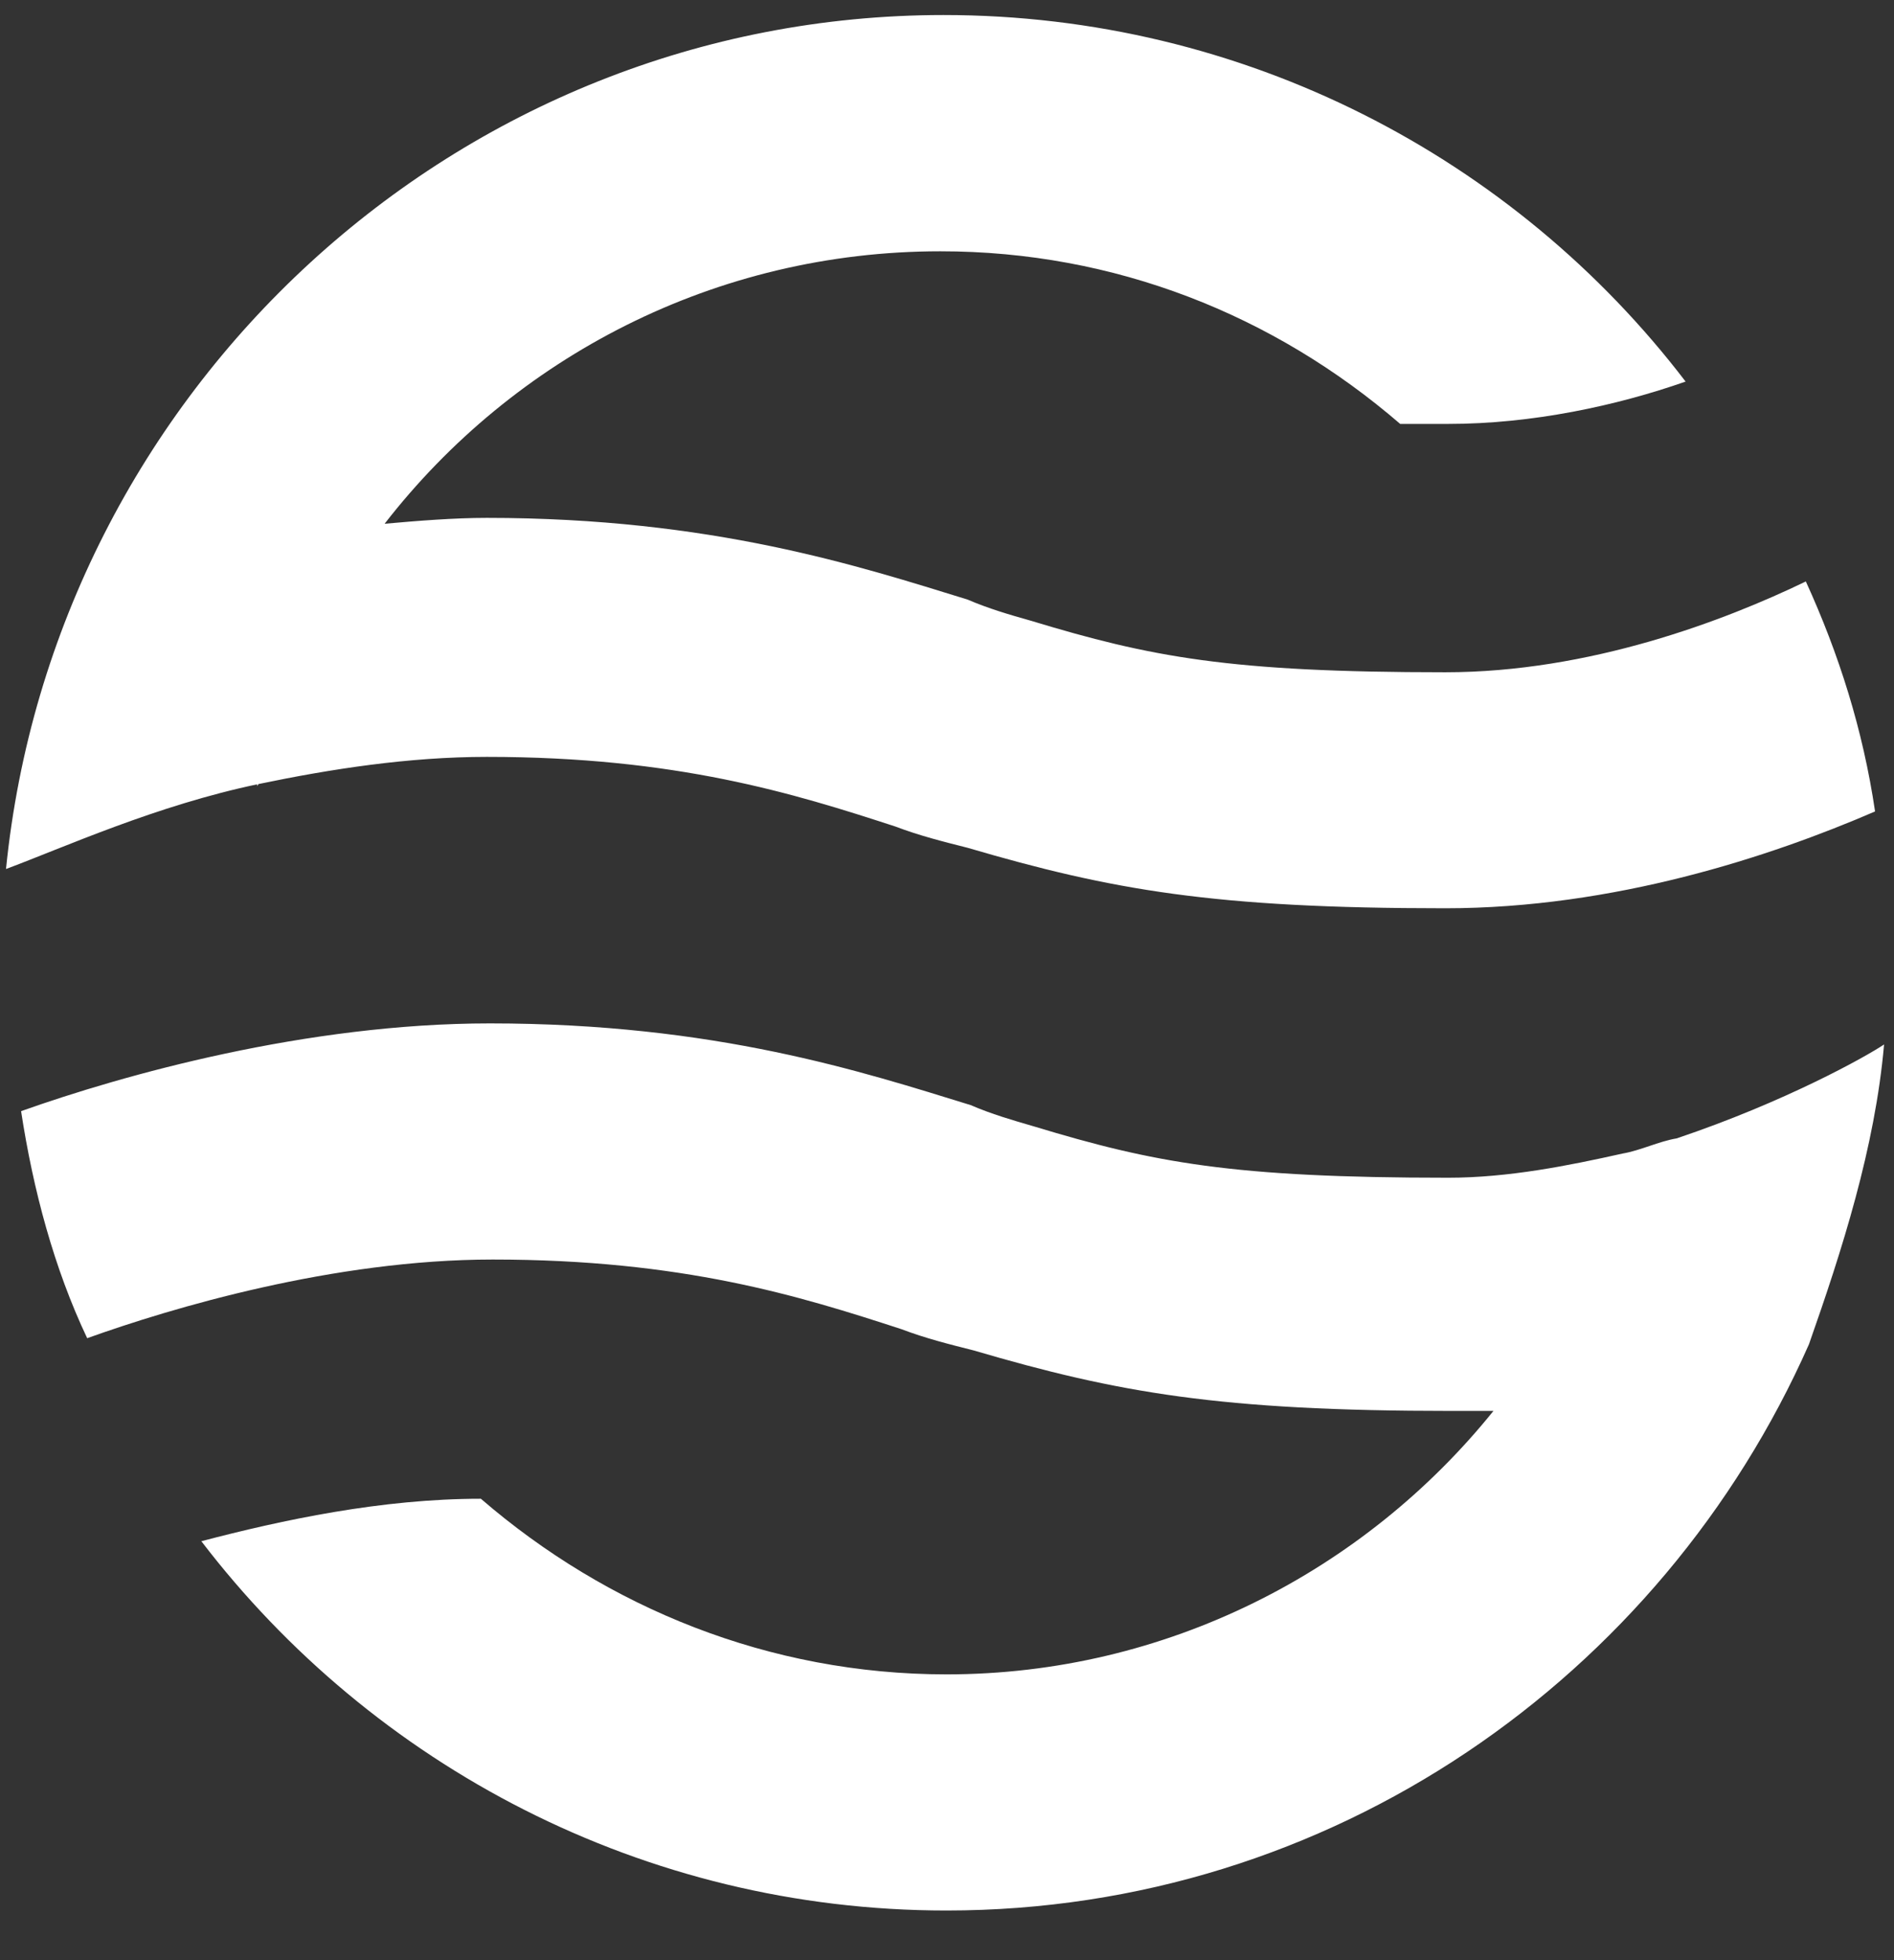 <svg width="29" height="30" viewBox="0 0 29 30" xmlns="http://www.w3.org/2000/svg">
    <rect x="0" y="0" width="29" height="30" fill="#333333" stroke="none"/>
    <g fill-rule="nonzero" fill="#FFF">
        <path d="M3.957 12c1.104-.23 2.3-.416 3.496-.416 2.9 0 4.693.556 6.257 1.066.368.14.736.232 1.104.325 2.21.648 3.773.926 7.316.926 2.576 0 4.97-.786 6.58-1.482-.185-1.25-.553-2.41-1.06-3.52-1.242.6-3.312 1.39-5.52 1.39-3.313 0-4.51-.233-6.35-.79-.32-.09-.643-.184-.966-.323-1.656-.51-3.91-1.25-7.36-1.25-.507 0-1.06.045-1.565.09 1.977-2.547 5.06-4.17 8.51-4.17 2.67 0 5.107.974 7.04 2.642h.736c1.288 0 2.576-.278 3.634-.648C23.188 2.41 19.047.23 14.446.23 6.993.232.828 5.978.092 13.3c.874-.325 2.3-.974 3.865-1.3 0-.09-.046.094 0 0zM28.847 15.986c-.276.186-1.518.88-3.175 1.437-.276.046-.552.185-.828.232-.828.185-1.748.37-2.668.37-3.313 0-4.51-.23-6.35-.787-.32-.093-.643-.186-.965-.325-1.656-.51-3.91-1.25-7.36-1.25-2.807 0-5.614.787-7.178 1.343.184 1.205.506 2.41 1.012 3.475 1.288-.462 3.773-1.204 6.21-1.204 2.9 0 4.694.556 6.258 1.066.368.14.736.232 1.105.325 2.208.648 3.772.926 7.315.926h.644c-1.978 2.456-5.015 4.032-8.374 4.032-2.714 0-5.198-1.02-7.13-2.688-1.52 0-3.037.324-4.28.65 2.623 3.428 6.764 5.652 11.41 5.652 5.89 0 10.95-3.57 13.205-8.666.046 0 0 0 0 0 .506-1.437 1.012-3.012 1.15-4.588z"/>
    </g>
</svg>